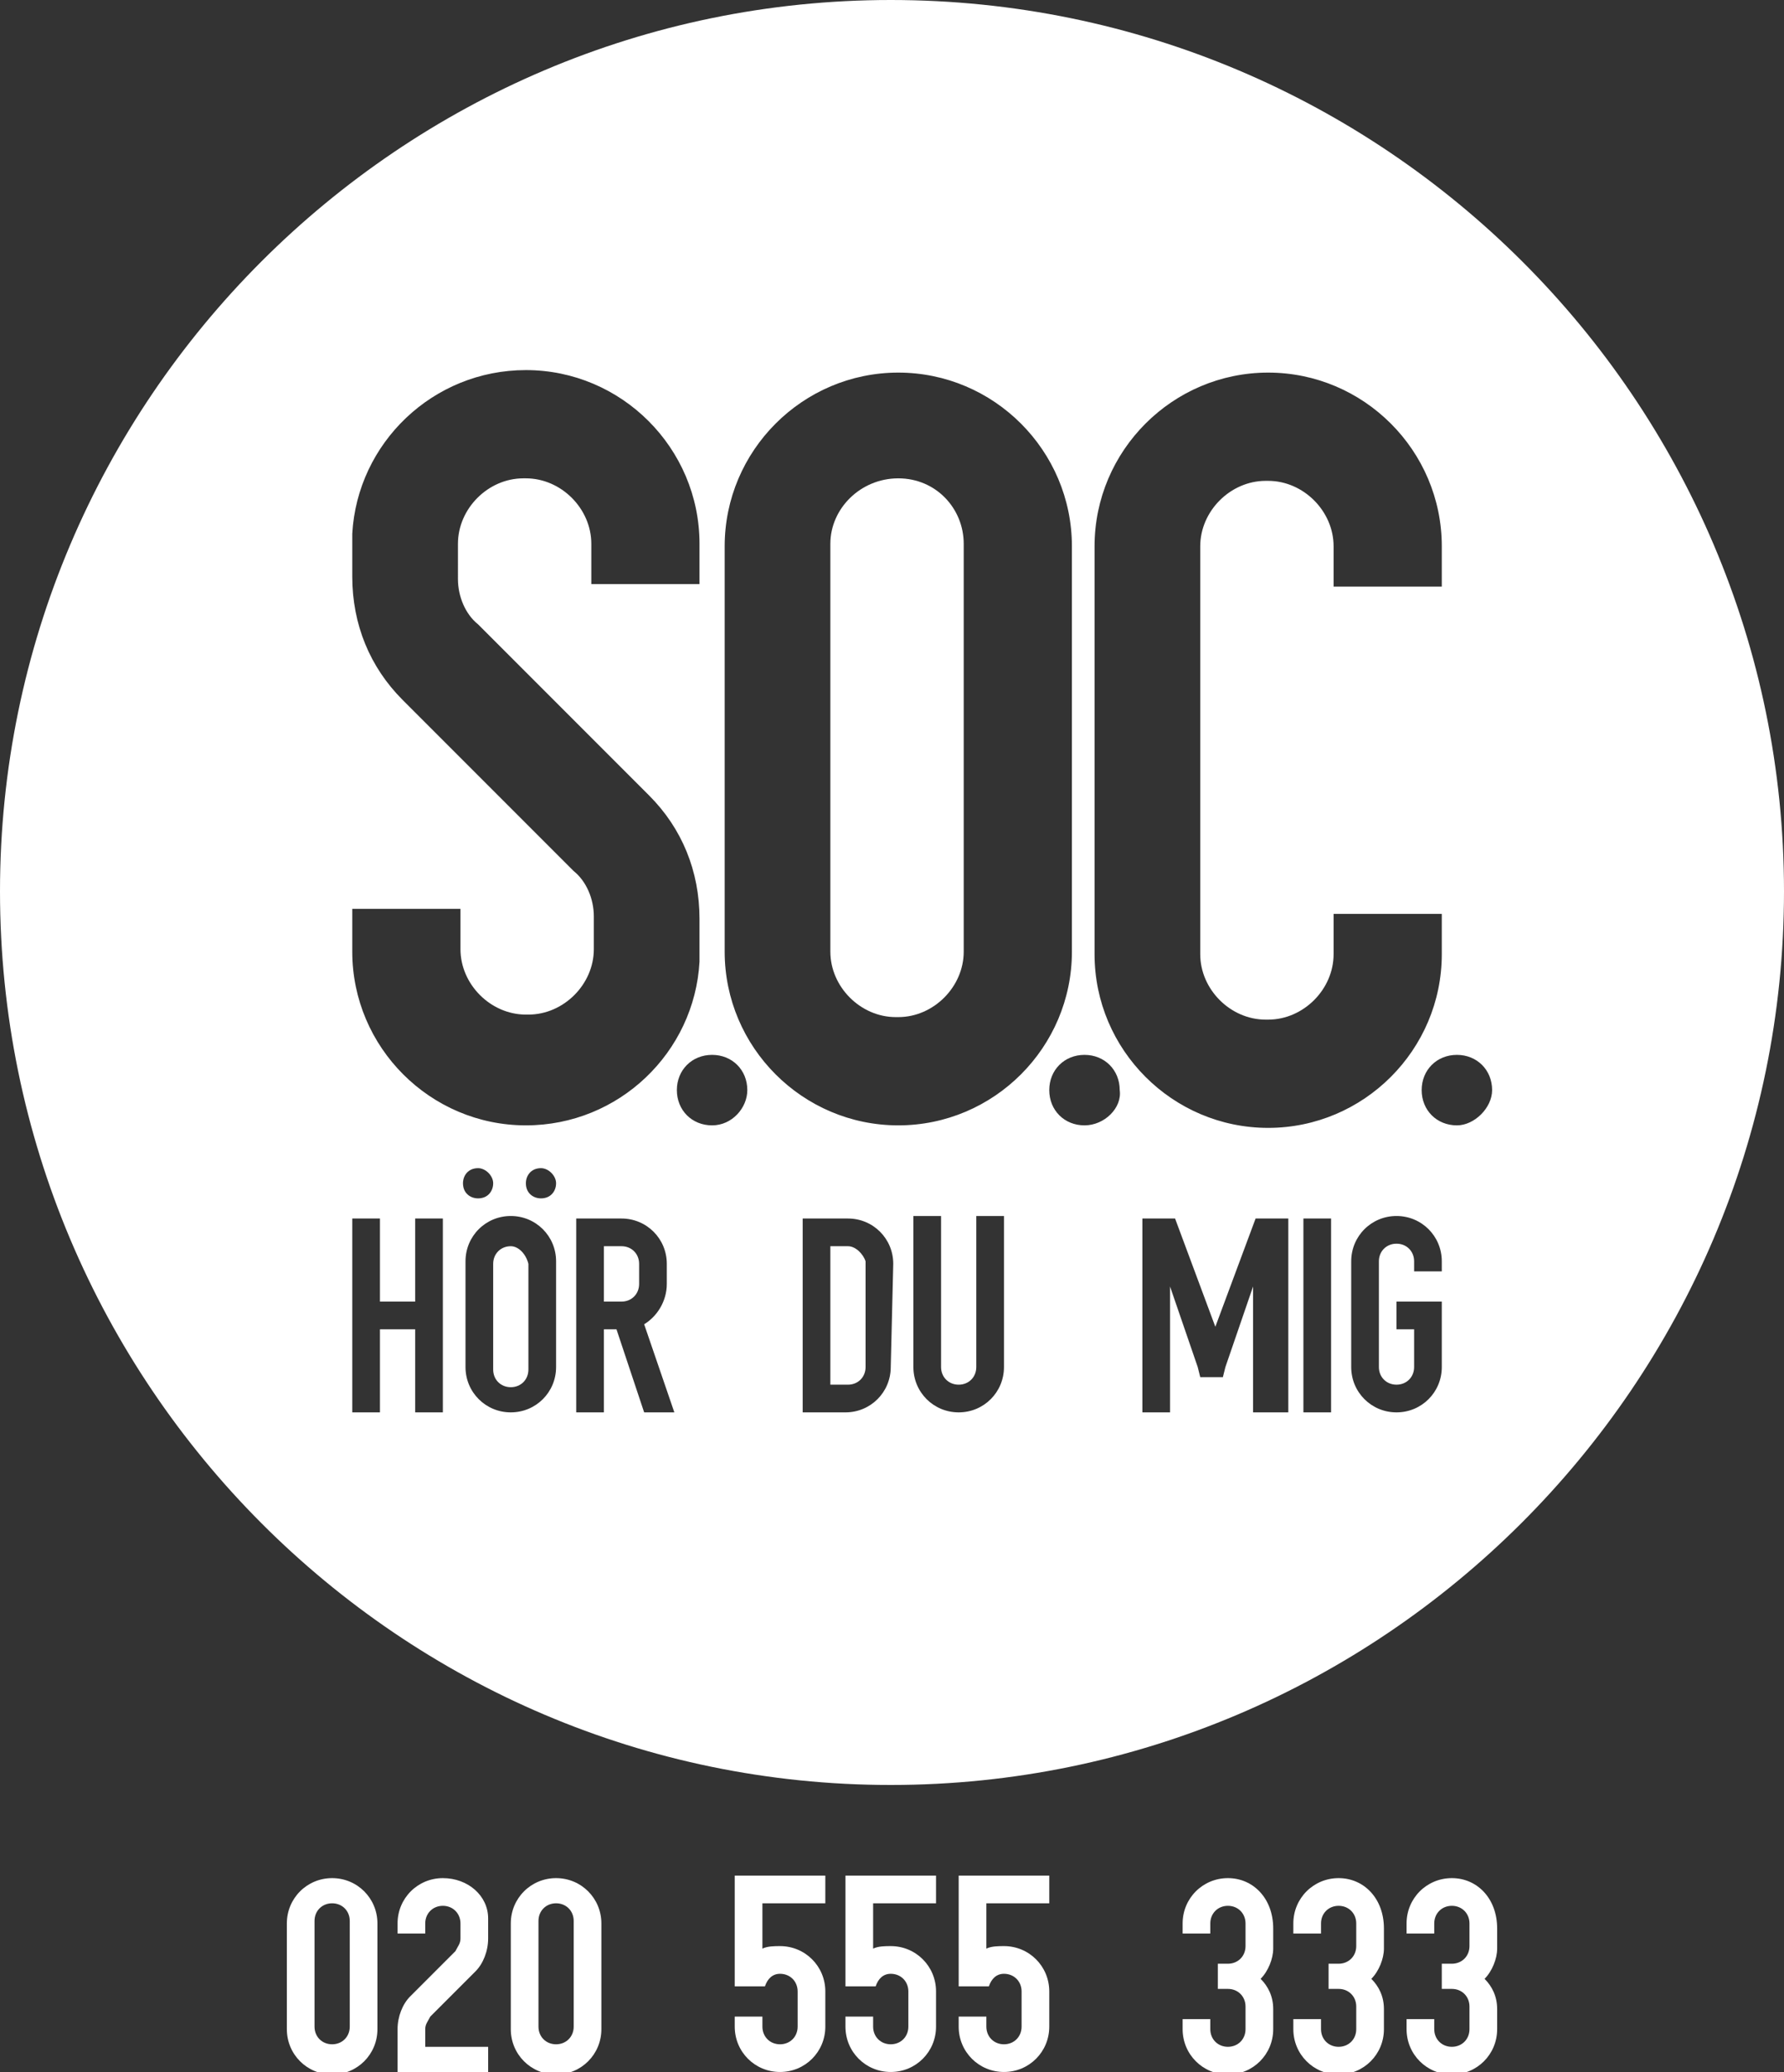 <?xml version="1.0" encoding="utf-8"?>
<!-- Generator: Adobe Illustrator 21.0.2, SVG Export Plug-In . SVG Version: 6.00 Build 0)  -->
<svg version="1.1" id="Layer_1" xmlns="http://www.w3.org/2000/svg" xmlns:xlink="http://www.w3.org/1999/xlink" x="0px" y="0px"
	 viewBox="0 0 70.9 82.3" style="enable-background:new 0 0 70.9 82.3;" xml:space="preserve">
<rect x="0" y="0" width="70.9" height="82.3" fill="#333333" stroke="none"/>
<style type="text/css">
	.st0{fill:#FFFFFF;}
</style>
<title>a</title>
<path class="st0" d="M17.6,74.6c-1,0-1.8,0.8-1.8,1.8v0.4h1.1v-0.4c0-0.4,0.3-0.7,0.7-0.7l0,0l0,0c0.4,0,0.7,0.3,0.7,0.7l0,0V77
	c0,0.2-0.1,0.3-0.2,0.5l-1.8,1.8c-0.3,0.3-0.5,0.8-0.5,1.3v1.8h3.6v-1.1h-2.5v-0.7c0-0.2,0.1-0.3,0.2-0.5l1.8-1.8
	c0.3-0.3,0.5-0.8,0.5-1.3v-0.8l0,0C19.4,75.3,18.6,74.6,17.6,74.6z"/>
<path class="st0" d="M48.8,74.6c-1,0-1.8,0.8-1.8,1.8v0.4h1.1v-0.4c0-0.4,0.3-0.7,0.7-0.7l0,0l0,0c0.4,0,0.7,0.3,0.7,0.7l0,0v0.9
	c0,0.4-0.3,0.7-0.7,0.7l0,0h-0.4v1h0.4c0.4,0,0.7,0.3,0.7,0.7l0,0v0.9c0,0.4-0.3,0.7-0.7,0.7l0,0l0,0c-0.4,0-0.7-0.3-0.7-0.7l0,0
	v-0.4H47v0.4c0,1,0.8,1.8,1.8,1.8s1.8-0.8,1.8-1.8v-0.8c0-0.5-0.2-0.9-0.5-1.2c0.3-0.3,0.5-0.8,0.5-1.2v-0.8
	C50.6,75.4,49.8,74.6,48.8,74.6z"/>
<path class="st0" d="M29.2,78.9h1.2c0.1-0.3,0.3-0.5,0.6-0.5l0,0c0.4,0,0.7,0.3,0.7,0.7l0,0v1.4c0,0.4-0.3,0.7-0.7,0.7l0,0l0,0
	c-0.4,0-0.7-0.3-0.7-0.7l0,0v-0.4h-1.1v0.4c0,1,0.8,1.8,1.8,1.8s1.8-0.8,1.8-1.8l0,0v-1.4c0-1-0.8-1.8-1.8-1.8c-0.2,0-0.5,0-0.7,0.1
	v-1.8h2.5v-1.1h-3.6C29.2,74.5,29.2,78.9,29.2,78.9z"/>
<path class="st0" d="M33.6,78.9h1.2c0.1-0.3,0.3-0.5,0.6-0.5l0,0c0.4,0,0.7,0.3,0.7,0.7l0,0v1.4c0,0.4-0.3,0.7-0.7,0.7l0,0l0,0
	c-0.4,0-0.7-0.3-0.7-0.7l0,0v-0.4h-1.1v0.4c0,1,0.8,1.8,1.8,1.8s1.8-0.8,1.8-1.8l0,0v-1.4c0-1-0.8-1.8-1.8-1.8c-0.2,0-0.5,0-0.7,0.1
	v-1.8h2.5v-1.1h-3.6V78.9z"/>
<path class="st0" d="M38.1,78.9h1.2c0.1-0.3,0.3-0.5,0.6-0.5l0,0c0.4,0,0.7,0.3,0.7,0.7l0,0v1.4c0,0.4-0.3,0.7-0.7,0.7l0,0l0,0
	c-0.4,0-0.7-0.3-0.7-0.7l0,0v-0.4h-1.1v0.4c0,1,0.8,1.8,1.8,1.8s1.8-0.8,1.8-1.8l0,0v-1.4c0-1-0.8-1.8-1.8-1.8c-0.2,0-0.5,0-0.7,0.1
	v-1.8h2.5v-1.1h-3.6V78.9z"/>
<path class="st0" d="M53.2,74.6c-1,0-1.8,0.8-1.8,1.8v0.4h1.1v-0.4c0-0.4,0.3-0.7,0.7-0.7l0,0l0,0c0.4,0,0.7,0.3,0.7,0.7l0,0v0.9
	c0,0.4-0.3,0.7-0.7,0.7l0,0h-0.4v1h0.4c0.4,0,0.7,0.3,0.7,0.7l0,0v0.9c0,0.4-0.3,0.7-0.7,0.7l0,0l0,0c-0.4,0-0.7-0.3-0.7-0.7l0,0
	v-0.4h-1.1v0.4c0,1,0.8,1.8,1.8,1.8s1.8-0.8,1.8-1.8v-0.8c0-0.5-0.2-0.9-0.5-1.2c0.3-0.3,0.5-0.8,0.5-1.2v-0.8
	C55,75.4,54.2,74.6,53.2,74.6z"/>
<path class="st0" d="M57.7,74.6c-1,0-1.8,0.8-1.8,1.8v0.4H57v-0.4c0-0.4,0.3-0.7,0.7-0.7l0,0l0,0c0.4,0,0.7,0.3,0.7,0.7l0,0v0.9
	c0,0.4-0.3,0.7-0.7,0.7l0,0h-0.4v1h0.4c0.4,0,0.7,0.3,0.7,0.7l0,0v0.9c0,0.4-0.3,0.7-0.7,0.7l0,0l0,0c-0.4,0-0.7-0.3-0.7-0.7l0,0
	v-0.4h-1.1v0.4c0,1,0.8,1.8,1.8,1.8s1.8-0.8,1.8-1.8v-0.8c0-0.5-0.2-0.9-0.5-1.2c0.3-0.3,0.5-0.8,0.5-1.2v-0.8
	C59.5,75.4,58.7,74.6,57.7,74.6z"/>
<path class="st0" d="M13.2,74.6c-1,0-1.8,0.8-1.8,1.8v4.2c0,1,0.8,1.8,1.8,1.8s1.8-0.8,1.8-1.8l0,0v-4.2
	C15,75.4,14.2,74.6,13.2,74.6z M13.9,80.5c0,0.4-0.3,0.7-0.7,0.7l0,0l0,0c-0.4,0-0.7-0.3-0.7-0.7l0,0v-4.2c0-0.4,0.3-0.7,0.7-0.7
	l0,0l0,0c0.4,0,0.7,0.3,0.7,0.7l0,0V80.5z"/>
<path class="st0" d="M22.1,74.6c-1,0-1.8,0.8-1.8,1.8v4.2c0,1,0.8,1.8,1.8,1.8s1.8-0.8,1.8-1.8l0,0v-4.2
	C23.9,75.4,23.1,74.6,22.1,74.6z M22.8,80.5c0,0.4-0.3,0.7-0.7,0.7l0,0l0,0c-0.4,0-0.7-0.3-0.7-0.7l0,0v-4.2c0-0.4,0.3-0.7,0.7-0.7
	l0,0l0,0c0.4,0,0.7,0.3,0.7,0.7l0,0V80.5z"/>
<g>
	<path class="st0" d="M20.3,49.5L20.3,49.5c-0.4,0-0.7,0.3-0.7,0.7v4.2c0,0.4,0.3,0.7,0.7,0.7l0,0c0.4,0,0.7-0.3,0.7-0.7v-4.2
		C20.9,49.8,20.6,49.5,20.3,49.5z"/>
	<path class="st0" d="M35.7,19L35.7,19c-1.5,0-2.7,1.2-2.7,2.6v16.2c0,1.4,1.2,2.6,2.6,2.6h0.1c1.4,0,2.6-1.2,2.6-2.6V21.6
		C38.3,20.2,37.2,19,35.7,19z"/>
	<path class="st0" d="M24.7,49.5H24v2.2h0.7c0.4,0,0.7-0.3,0.7-0.7v-0.8C25.4,49.8,25.1,49.5,24.7,49.5z"/>
	<path class="st0" d="M33.7,49.5L33.7,49.5L33.7,49.5H33V55h0.7l0,0c0.4,0,0.7-0.3,0.7-0.7v-4.2C34.3,49.8,34,49.5,33.7,49.5z"/>
</g>
<path class="st0" d="M35.4,0C15.9,0,0,15.9,0,35.4C0,55,15.9,70.9,35.4,70.9S70.9,55,70.9,35.4C70.9,15.9,55,0,35.4,0z M43.5,21.7
	c0-3.8,3.1-6.9,6.9-6.9c3.8,0,6.9,3.1,6.9,6.9v1.6H53v-1.6c0-1.4-1.2-2.6-2.6-2.6h-0.1c-1.4,0-2.6,1.2-2.6,2.6v16.2
	c0,1.4,1.2,2.6,2.6,2.6h0.1c1.4,0,2.6-1.2,2.6-2.6v-1.6h4.3v1.6c0,3.8-3.1,6.9-6.9,6.9c-3.8,0-6.9-3.1-6.9-6.9
	C43.5,37.9,43.5,21.7,43.5,21.7z M14,36.1h4.3v1.6c0,1.4,1.2,2.6,2.6,2.6H21c1.4,0,2.6-1.2,2.6-2.6v-1.3c0-0.7-0.3-1.4-0.8-1.8
	L16,27.8c-1.3-1.3-2-3-2-4.9v-1.7l0,0c0.2-3.6,3.2-6.5,6.9-6.5c3.8,0,6.9,3.1,6.9,6.9v1.6h-4.3v-1.6c0-1.4-1.2-2.6-2.6-2.6h-0.1
	c-1.4,0-2.6,1.2-2.6,2.6V23c0,0.7,0.3,1.4,0.8,1.8l6.8,6.8c1.3,1.3,2,3,2,4.9v1.7l0,0c-0.2,3.6-3.2,6.5-6.9,6.5
	c-3.8,0-6.9-3.1-6.9-6.9V36.1z M22.1,47c0,0.3-0.2,0.6-0.6,0.6c-0.3,0-0.6-0.2-0.6-0.6c0-0.3,0.2-0.6,0.6-0.6
	C21.8,46.4,22.1,46.7,22.1,47z M19.6,47c0,0.3-0.2,0.6-0.6,0.6c-0.3,0-0.6-0.2-0.6-0.6c0-0.3,0.2-0.6,0.6-0.6
	C19.3,46.4,19.6,46.7,19.6,47z M17.6,56.1h-1.1v-3.3h-1.4v3.3H14v-7.7h1.1v3.3h1.4v-3.3h1.1V56.1z M22.1,54.3c0,1-0.8,1.8-1.8,1.8
	s-1.8-0.8-1.8-1.8v-4.2c0-1,0.8-1.8,1.8-1.8s1.8,0.8,1.8,1.8V54.3z M25.6,56.1l-1.1-3.3H24v3.3h-1.1v-3.3v-1.1v-2.2v-1.1H24h0.7
	c1,0,1.8,0.8,1.8,1.8V51c0,0.7-0.4,1.3-0.9,1.6l1.2,3.5H25.6z M28.3,44.7c-0.8,0-1.4-0.6-1.4-1.4c0-0.8,0.6-1.4,1.4-1.4
	s1.4,0.6,1.4,1.4C29.7,44,29.1,44.7,28.3,44.7z M35.4,54.3c0,1-0.8,1.8-1.8,1.8H33l0,0h-1.1v-7.7h0.3l0,0h1.5l0,0
	c1,0,1.8,0.8,1.8,1.8L35.4,54.3L35.4,54.3z M39.9,54.3c0,1-0.8,1.8-1.8,1.8s-1.8-0.8-1.8-1.8v-6h1.1v6c0,0.4,0.3,0.7,0.7,0.7l0,0
	c0.4,0,0.7-0.3,0.7-0.7v-6h1.1V54.3z M35.7,44.7L35.7,44.7c-3.8,0-6.9-3.1-6.9-6.9V21.7c0-3.8,3.1-6.9,6.9-6.9l0,0
	c3.8,0,6.9,3.1,6.9,6.9v16.1C42.6,41.6,39.5,44.7,35.7,44.7z M43.1,44.7c-0.8,0-1.4-0.6-1.4-1.4c0-0.8,0.6-1.4,1.4-1.4
	c0.8,0,1.4,0.6,1.4,1.4C44.6,44,43.9,44.7,43.1,44.7z M50.9,56.1h-1.1v-5l-1.1,3.2l-0.1,0.4h-0.9l-0.1-0.4l-1.1-3.2v5h-1.1v-7.7h1.1
	l0,0h0.2l0,0l1.6,4.3l1.6-4.3l0,0h0.2l0,0h1.1v7.7H50.9z M52.9,56.1h-1.1v-7.7h1.1V56.1z M57.3,52.8L57.3,52.8v1.5
	c0,1-0.8,1.8-1.8,1.8s-1.8-0.8-1.8-1.8v-4.2c0-1,0.8-1.8,1.8-1.8s1.8,0.8,1.8,1.8v0.4h-1.1v-0.4c0-0.4-0.3-0.7-0.7-0.7l0,0
	c-0.4,0-0.7,0.3-0.7,0.7v4.2c0,0.4,0.3,0.7,0.7,0.7l0,0c0.4,0,0.7-0.3,0.7-0.7v-1.5h-0.7v-1.1h1.8V52.8z M57.9,44.7
	c-0.8,0-1.4-0.6-1.4-1.4c0-0.8,0.6-1.4,1.4-1.4c0.8,0,1.4,0.6,1.4,1.4C59.3,44,58.6,44.7,57.9,44.7z"/>
</svg>
